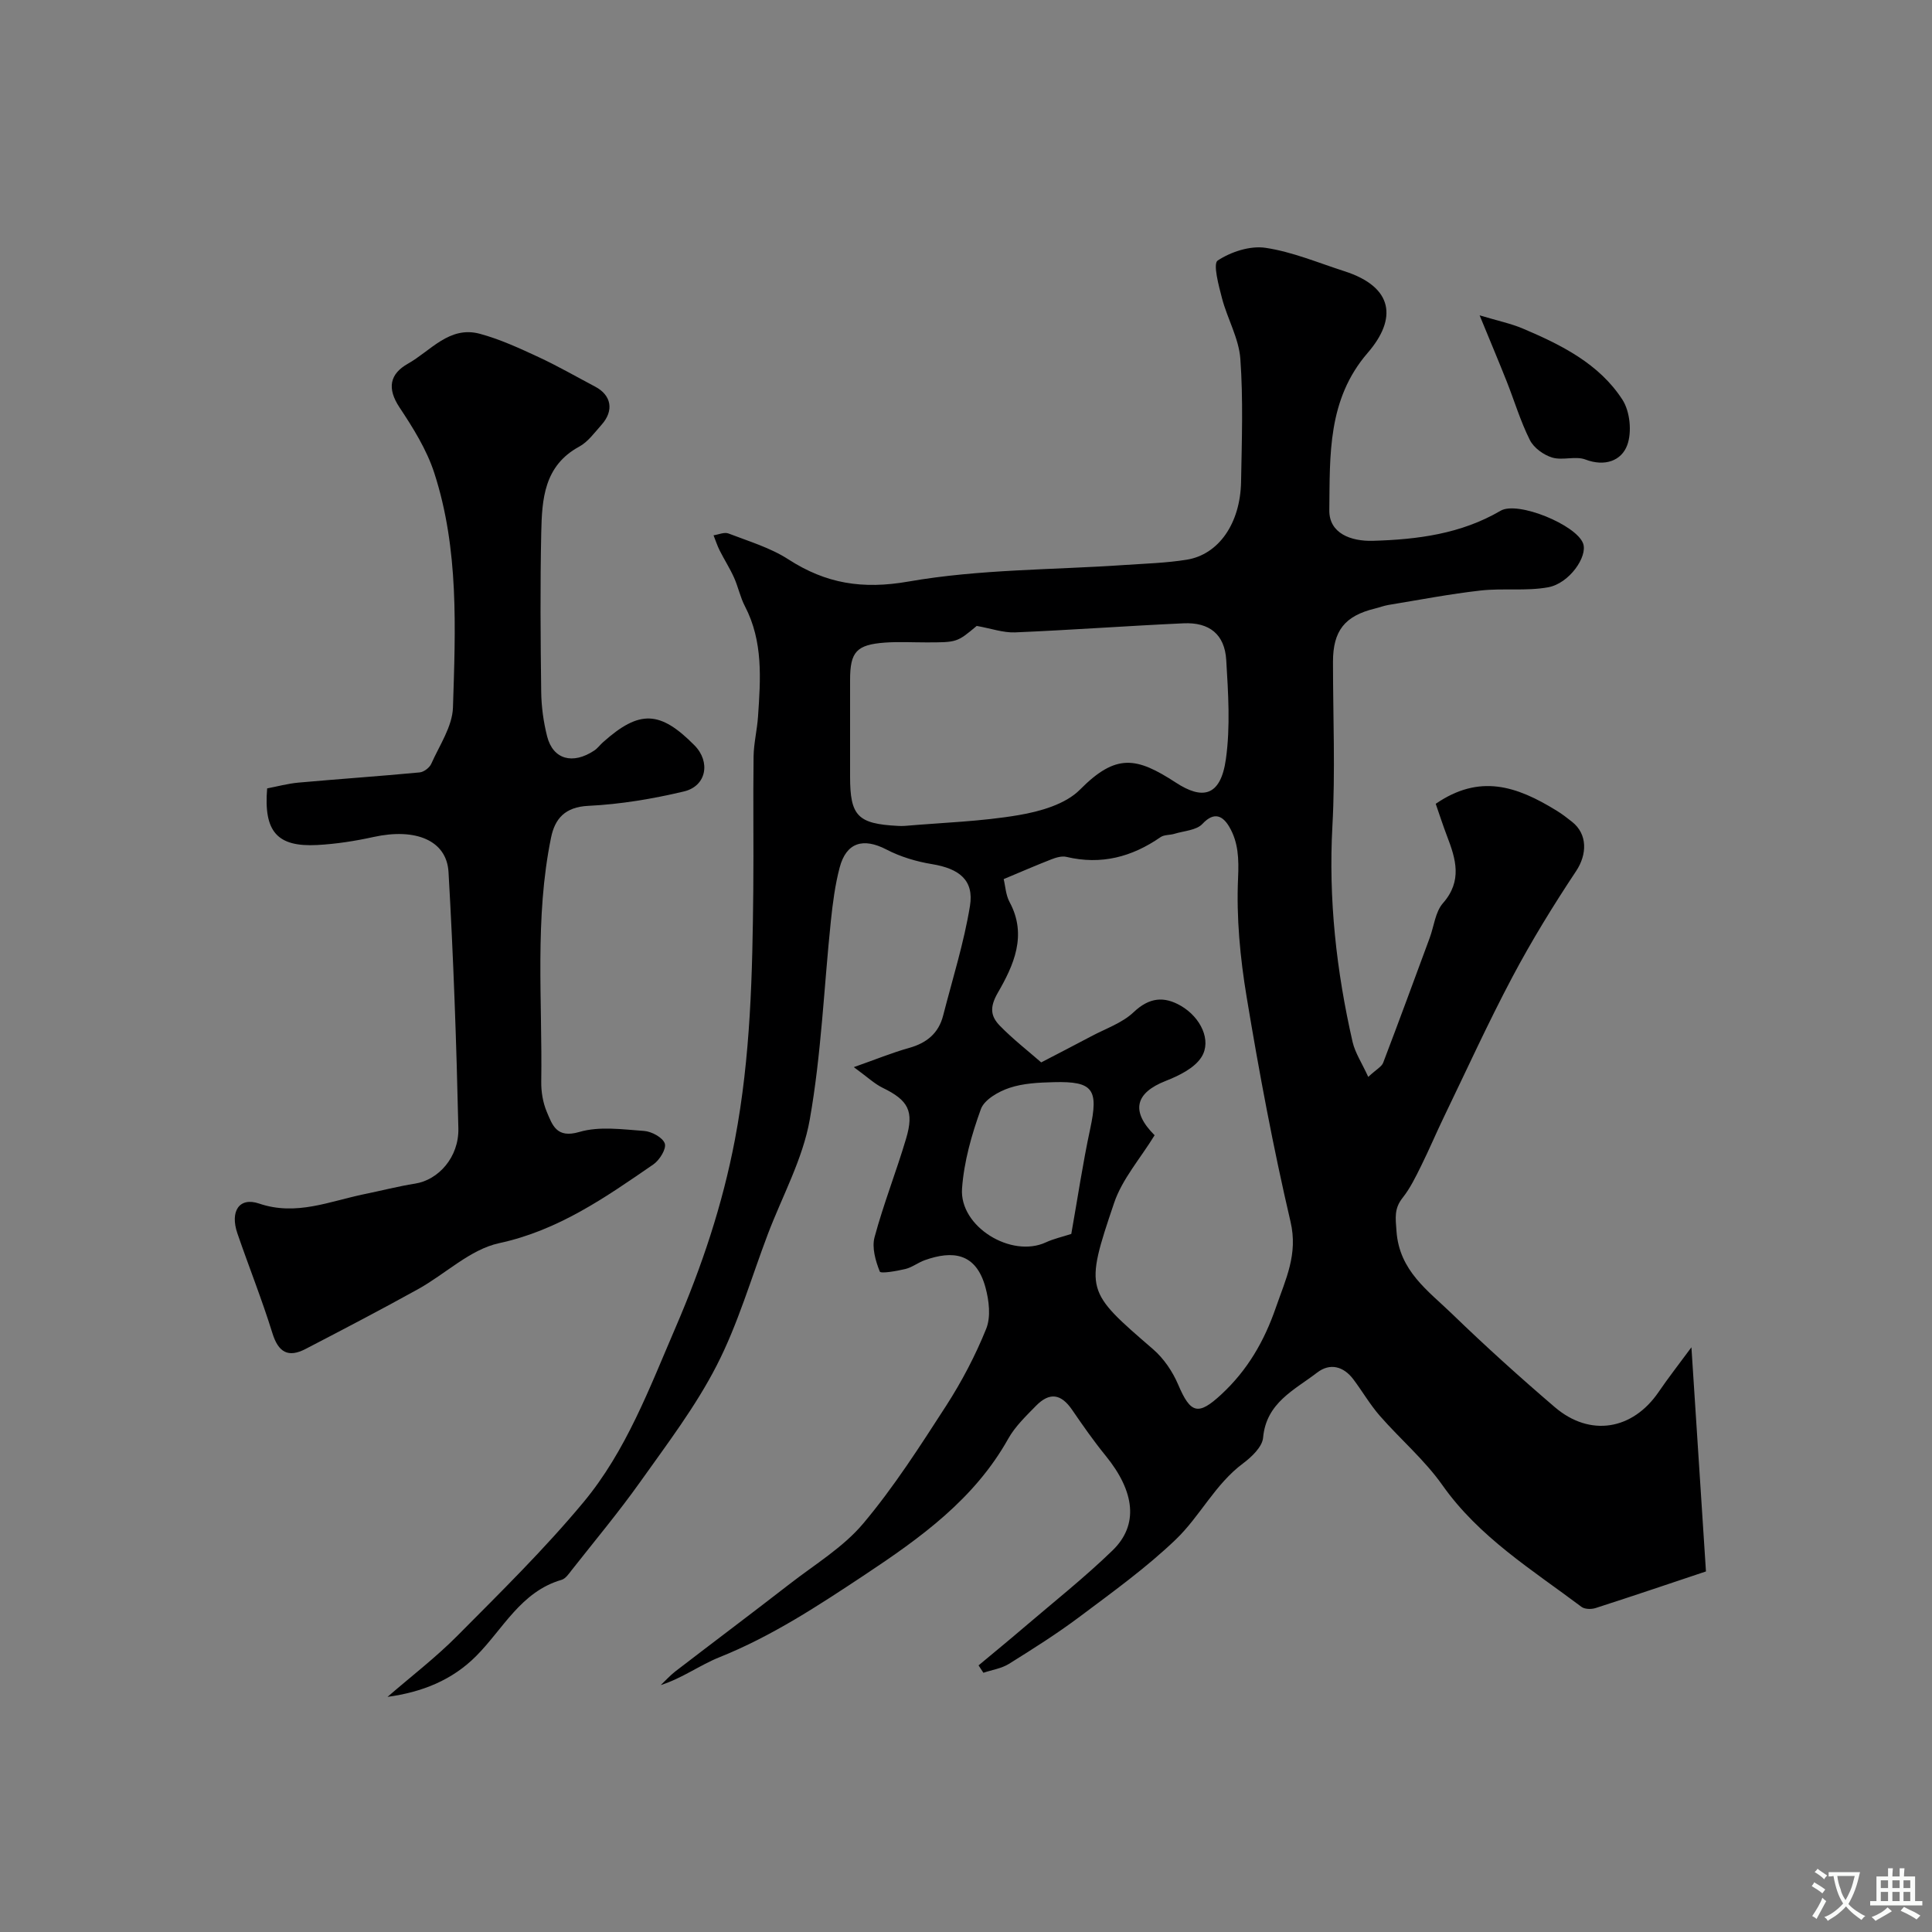<svg enable-background="new 0 0 400 400" viewBox="0 0 400 400" xmlns="http://www.w3.org/2000/svg"><rect x="0" y="0" width="400" height="400" fill="#808080" stroke="none"/><g fill="#000001"><path d="m283.28 222.96c1.71-1.59 2.78-2.11 3.09-2.93 3.28-8.59 6.44-17.22 9.63-25.84.9-2.43 1.16-5.39 2.75-7.2 4.05-4.62 2.67-9.13.84-13.89-.85-2.23-1.58-4.5-2.34-6.68 9.07-6.22 16.7-3.73 25.07 1.44 1.11.68 2.14 1.48 3.16 2.29 3.25 2.57 3.11 6.77.85 10.18-4.73 7.12-9.23 14.44-13.23 21.99-5.02 9.47-9.47 19.25-14.14 28.91-1.62 3.35-3.06 6.78-4.71 10.11-1.14 2.3-2.28 4.67-3.86 6.66-1.78 2.25-1.46 4.16-1.26 6.92.59 8.22 6.54 12.3 11.51 17.11 6.88 6.66 14 13.09 21.27 19.31 7.29 6.23 16.11 4.74 21.5-3.16 1.96-2.88 4.12-5.63 6.78-9.24 1.02 15.76 1.97 30.25 3.01 46.41-6.98 2.33-14.9 5.02-22.85 7.58-.87.28-2.24.26-2.91-.24-10.22-7.68-21.19-14.41-28.81-25.21-3.69-5.23-8.71-9.5-12.96-14.36-2.03-2.33-3.6-5.05-5.46-7.53-2.04-2.72-4.85-3.46-7.51-1.41-4.68 3.6-10.54 6.21-11.19 13.48-.17 1.9-2.37 3.99-4.15 5.32-5.79 4.31-8.9 10.93-13.91 15.74-6.12 5.87-13.1 10.89-19.91 16-4.69 3.52-9.67 6.66-14.64 9.76-1.55.97-3.52 1.25-5.3 1.85-.33-.51-.66-1.02-1-1.53 3.11-2.6 6.25-5.16 9.33-7.8 6.18-5.29 12.58-10.35 18.41-16 5.46-5.29 4.62-12.18-1.42-19.6-2.47-3.03-4.72-6.25-6.93-9.48-2.29-3.36-4.68-3.76-7.54-.82-2.06 2.11-4.29 4.24-5.71 6.78-7 12.5-18.13 20.49-29.7 28.17-9.64 6.39-19.25 12.72-30.08 17.06-4.07 1.63-7.71 4.35-12.16 5.77 1-.94 1.92-1.98 3-2.82 7.9-6.07 15.87-12.05 23.75-18.16 5.18-4.02 11.02-7.54 15.16-12.46 6.38-7.58 11.78-16.04 17.18-24.39 3.24-5.03 6.07-10.42 8.3-15.96.98-2.45.58-5.82-.15-8.51-1.95-7.23-6.82-7.72-12.56-5.68-1.39.49-2.62 1.49-4.02 1.83-1.8.43-5.12 1.01-5.31.53-.88-2.2-1.67-4.95-1.08-7.12 1.85-6.88 4.49-13.54 6.52-20.38 1.72-5.75.44-7.97-4.84-10.54-1.72-.84-3.17-2.24-5.98-4.28 4.58-1.61 7.95-3 11.43-3.97 3.65-1.02 6.13-3.03 7.07-6.72 1.93-7.54 4.3-15.02 5.55-22.68.87-5.34-2.21-7.73-7.85-8.66-3.24-.53-6.55-1.52-9.45-3.03-4.78-2.48-8.3-1.49-9.68 3.74-.95 3.6-1.43 7.35-1.82 11.06-1.43 13.72-1.97 27.59-4.37 41.13-1.44 8.15-5.68 15.81-8.67 23.69-3.46 9.12-6.18 18.61-10.61 27.23-4.36 8.5-10.26 16.25-15.82 24.08-4.45 6.26-9.39 12.17-14.15 18.22-.61.78-1.29 1.81-2.14 2.06-8.43 2.45-12.1 10.18-17.68 15.78-4.97 4.99-11.19 7.47-18.35 8.45 4.85-4.21 9.98-8.13 14.49-12.68 8.92-8.99 18.01-17.91 26.09-27.63 8.82-10.61 13.62-23.54 19.06-36.17 5.44-12.64 9.71-25.35 12.29-38.91 3.26-17.16 3.63-34.39 3.8-51.69.09-9.2-.06-18.4.06-27.6.04-2.76.73-5.51.92-8.27.53-7.78 1.09-15.55-2.71-22.85-.97-1.86-1.39-4-2.25-5.92-.87-1.94-2.03-3.74-2.99-5.65-.5-1-.84-2.08-1.26-3.12 1.04-.15 2.23-.71 3.09-.38 4.2 1.62 8.66 2.94 12.39 5.35 7.8 5.04 15.35 6.27 24.9 4.6 14.69-2.57 29.85-2.4 44.81-3.43 4.27-.29 8.57-.41 12.78-1.09 6.61-1.06 11.09-7.52 11.25-16.11.15-8.5.46-17.03-.15-25.48-.31-4.24-2.68-8.29-3.79-12.51-.69-2.64-1.91-7.17-.9-7.84 2.75-1.81 6.72-3.11 9.91-2.63 5.56.83 10.9 3.1 16.32 4.84 10.24 3.29 10.91 9.87 4.83 16.9-8.37 9.68-7.81 21.25-7.95 32.58-.06 4.82 4.5 6.47 9.03 6.34 9.22-.27 18.23-1.42 26.44-6.23 3.54-2.07 15.69 2.94 17.08 6.79.97 2.69-2.85 8.26-7.24 9.06-4.55.83-9.36.15-13.99.67-6.4.72-12.74 1.95-19.09 2.99-.95.16-1.87.52-2.81.75-6.23 1.52-8.66 4.6-8.66 11.02 0 11.33.5 22.69-.12 33.99-.83 15.17.82 30.01 4.18 44.72.53 2.27 1.92 4.33 3.24 7.23zm-44.23 12.08c-2.97 4.84-6.71 9.07-8.38 14-6.18 18.25-5.86 18.26 8.08 30.32 2.2 1.9 4.02 4.6 5.17 7.29 2.57 6.05 4.15 6.49 8.94 2.05 5.42-5.02 8.89-11.01 11.31-18.03 2.02-5.85 4.6-10.97 3.02-17.73-3.59-15.37-6.5-30.91-9.08-46.49-1.35-8.12-2.15-16.48-1.78-24.67.18-3.96.06-7.4-1.83-10.61-1.26-2.14-3.04-3.29-5.55-.59-1.24 1.33-3.81 1.44-5.8 2.05-.94.29-2.12.17-2.87.69-5.94 4.12-12.31 5.79-19.48 4.09-.96-.23-2.16.13-3.13.51-3.14 1.22-6.23 2.57-9.87 4.09.35 1.43.43 3.29 1.23 4.77 3.71 6.86.8 13.14-2.43 18.74-1.78 3.08-1.47 4.9.4 6.84 2.73 2.8 5.85 5.22 8.57 7.6 3.7-1.93 7.03-3.63 10.33-5.39 2.99-1.6 6.43-2.75 8.81-5.01 3.23-3.06 6.28-3.34 9.77-1.32 4.12 2.38 6.43 7.21 4.27 10.62-1.46 2.3-4.66 3.85-7.4 4.93-6.31 2.48-7.3 6.26-2.3 11.25zm-36.83-105.45c-4.08 3.41-4.08 3.41-10.47 3.41-2.83 0-5.68-.16-8.49.04-5.95.43-7.26 1.92-7.26 7.75v19.99c0 8.15 1.57 9.78 9.86 10.21.5.03 1 .04 1.5 0 7.86-.68 15.79-.91 23.54-2.23 4.46-.76 9.69-2.24 12.69-5.27 7.51-7.58 11.72-6.76 19.89-1.44 5.34 3.48 9.22 3.03 10.33-4.89.94-6.72.48-13.69.07-20.51-.32-5.3-3.47-7.85-8.84-7.6-11.64.53-23.26 1.39-34.89 1.88-2.45.09-4.95-.81-7.93-1.34zm19.58 125.88c1.32-7.43 2.38-14.63 3.91-21.74 1.75-8.19.66-9.89-7.52-9.68-3.09.08-6.33.22-9.21 1.19-2.27.76-5.19 2.43-5.9 4.39-1.91 5.27-3.5 10.87-3.9 16.43-.58 7.91 10.2 14.47 17.35 11.16 1.59-.74 3.34-1.12 5.27-1.75z"/><path d="m55.31 163.23c2.09-.4 4.28-1 6.5-1.2 8.35-.75 16.72-1.32 25.07-2.11.87-.08 2.05-.97 2.41-1.79 1.7-3.82 4.36-7.71 4.49-11.64.52-16.3 1.26-32.77-3.87-48.58-1.56-4.8-4.37-9.3-7.19-13.55-2.63-3.96-2.04-6.94 1.75-9.07 4.69-2.64 8.56-7.87 14.85-6.19 4.19 1.13 8.22 2.99 12.18 4.83 3.99 1.85 7.82 4.06 11.72 6.12 3.37 1.77 3.95 4.96 1.32 7.9-1.44 1.61-2.8 3.53-4.62 4.52-7.3 3.96-7.71 10.9-7.86 17.78-.24 10.99-.15 21.99-.01 32.99.04 3.09.47 6.24 1.23 9.23 1.22 4.77 5.3 5.89 9.77 2.91.68-.45 1.18-1.17 1.81-1.72 7.53-6.72 11.79-6.56 18.93.66 3.36 3.4 2.5 8.43-2.19 9.54-6.47 1.54-13.15 2.66-19.78 2.98-4.83.23-6.93 2.65-7.73 6.57-3.43 16.72-1.78 33.68-2.03 50.55-.03 2.08.34 4.32 1.14 6.22 1.17 2.75 2.01 5.57 6.75 4.18 4.15-1.22 8.93-.53 13.41-.21 1.56.11 3.87 1.37 4.28 2.61.36 1.1-1.09 3.44-2.37 4.32-9.91 6.82-19.63 13.65-31.95 16.31-6 1.3-11.13 6.4-16.79 9.53-7.68 4.25-15.47 8.32-23.27 12.37-3.58 1.86-5.63.71-6.86-3.27-2.16-6.96-4.87-13.74-7.24-20.63-1.59-4.62.38-7.6 4.47-6.21 7.72 2.63 14.64-.49 21.82-1.95 3.51-.71 6.98-1.62 10.52-2.18 4.75-.75 9.06-5.41 8.93-11.43-.4-17.7-1.02-35.4-2.04-53.07-.38-6.6-6.87-9.17-15.53-7.26-3.82.84-7.74 1.45-11.64 1.66-8.31.44-11.12-2.76-10.38-11.72z"/><path d="m306.34 65.29c3.84 1.15 6.51 1.7 8.96 2.74 7.96 3.38 15.79 7.27 20.61 14.73 1.57 2.43 1.99 6.69.99 9.4-1.19 3.23-4.63 4.51-8.65 2.98-2.05-.78-4.75.24-6.89-.41-1.78-.54-3.81-2.01-4.62-3.63-1.95-3.89-3.2-8.11-4.81-12.17s-3.31-8.08-5.59-13.64z"/></g><path d="m377.9 391.2c-.2.3-.4.5-.6.8-.7-.6-1.4-1-2.2-1.5.2-.3.4-.5.5-.8.6.4 1.4.8 2.3 1.5zm-1.8 6.1c-.2-.2-.5-.4-.9-.6.4-.6.8-1.2 1.2-1.9s.7-1.3.9-1.9c.3.3.5.5.8.7-.7 1.3-1.4 2.6-2 3.7zm2.2-9c-.3.3-.5.5-.6.8-.6-.6-1.3-1.1-2-1.5.3-.3.5-.5.6-.7.6.5 1.3.9 2 1.4zm.3.2v-.9h2 4.5c-.3 1.3-.6 2.5-1 3.6s-.9 2.1-1.4 3c.4.5 1 1 1.6 1.4s1.2.8 1.9 1.1c-.3.2-.5.4-.8.8-.4-.3-1-.7-1.6-1.2s-1.2-1.1-1.6-1.6c-.5.6-1.1 1.1-1.7 1.6s-1.4.9-2.1 1.4c-.1-.3-.3-.5-.7-.8.6-.2 1.2-.5 1.9-1s1.4-1.1 2-1.8c-.5-.8-.9-1.6-1.2-2.5s-.6-2-.8-3.2c-.4.1-.7.1-1 .1zm2.5 2.7c.2 1 .7 1.7 1 2.2.3-.5.6-1.1 1-2s.6-1.9.9-3h-3.2-.4c.1.9.3 1.8.7 2.8z" fill="#fafbfa"/><path d="m396.5 388.5v1.5 3.6h1.5v.9c-.4 0-1 0-1.7 0h-7.9c-.5 0-.9 0-1.2 0v-.9h1.3v-3.5c0-.7 0-1.2 0-1.6h2.4c0-.8 0-1.4 0-1.7h1c0 .3-.1.8-.1 1.7h1.5c0-.8 0-1.4 0-1.7h1c0 .3-.1.9-.1 1.7zm-8.2 9.2c-.2-.3-.5-.5-.8-.8.8-.3 1.4-.6 1.9-.9s1-.7 1.4-1.1c.3.3.6.5.9.8-1.6 1-2.8 1.6-3.4 2zm2.6-6.8v-1.6h-1.5v1.6zm0 2.7v-1.9h-1.5v1.9zm2.4-2.7v-1.6h-1.5v1.6zm0 2.7v-1.9h-1.5v1.9zm.2 2 .7-.8c.4.2.9.5 1.6.8s1.3.7 1.8 1c-.3.3-.5.5-.8.8-.4-.3-1.5-1-3.3-1.8zm2-4.7v-1.6h-1.4v1.6zm0 2.7v-1.9h-1.4v1.9z" fill="#fafbfa"/></svg>